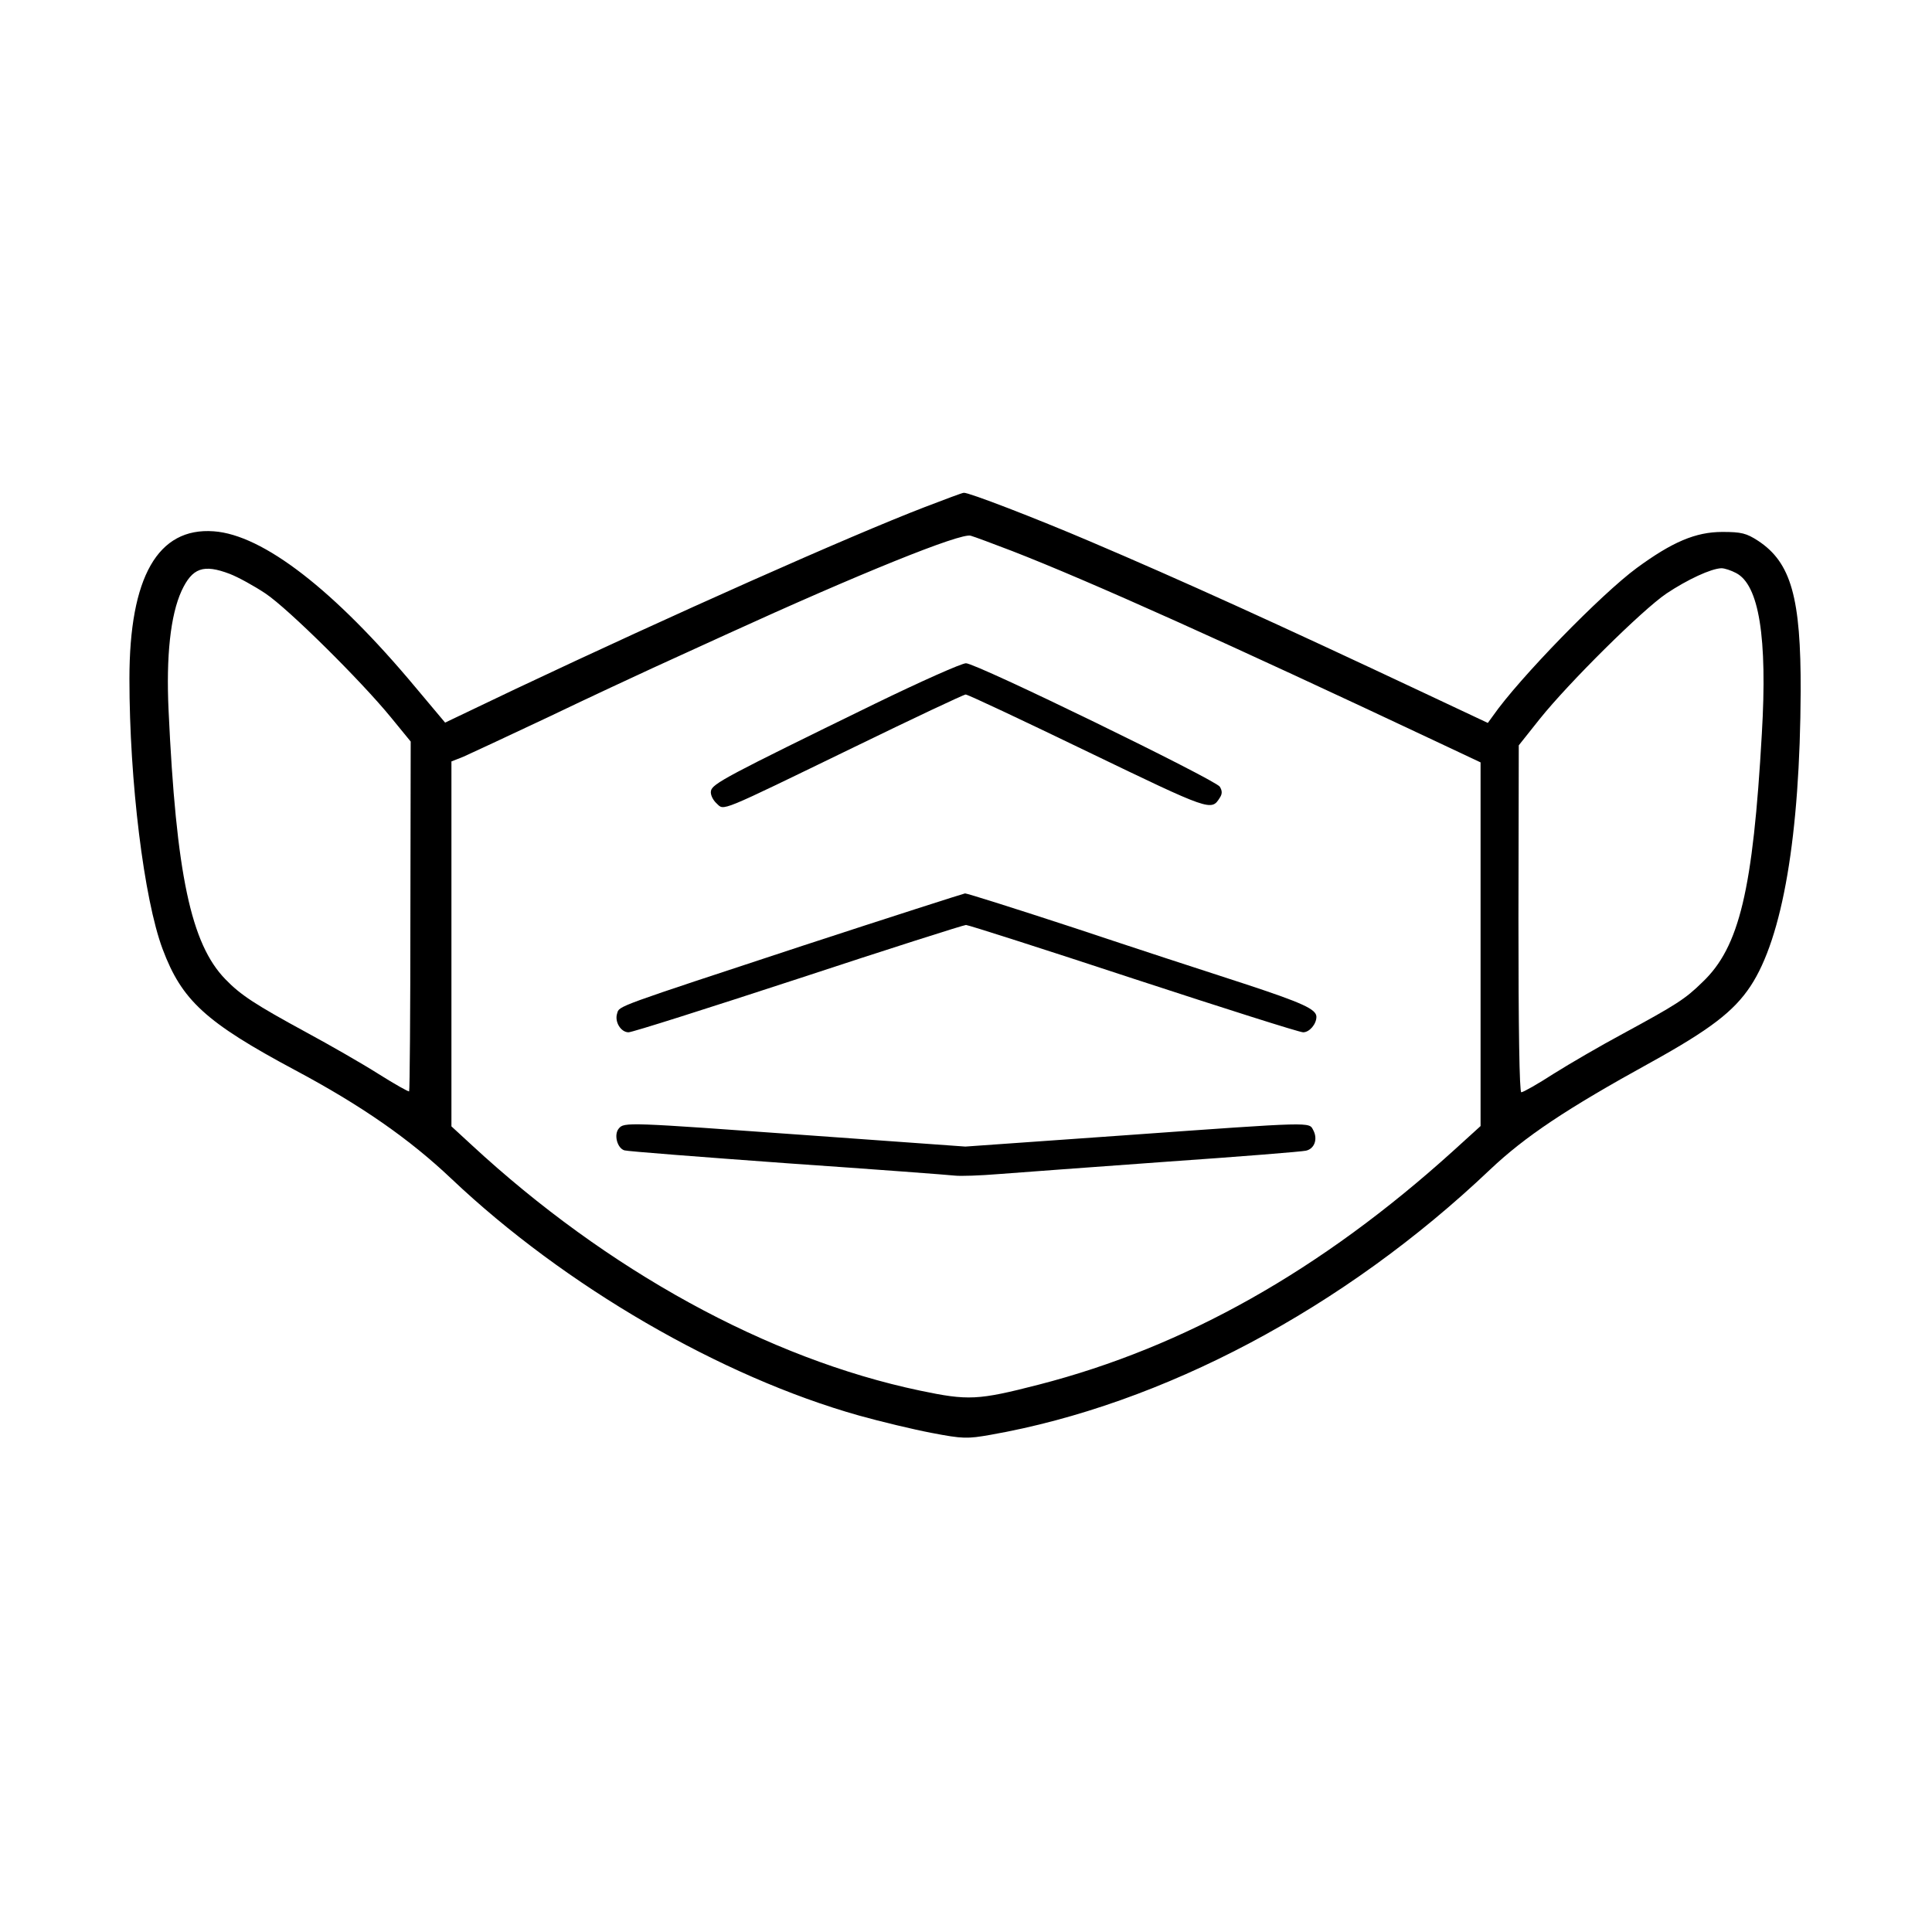 <?xml version="1.0" standalone="no"?>
<!DOCTYPE svg PUBLIC "-//W3C//DTD SVG 20010904//EN"
 "http://www.w3.org/TR/2001/REC-SVG-20010904/DTD/svg10.dtd">
<svg version="1.0" xmlns="http://www.w3.org/2000/svg"
 width="612pt" height="612pt" viewBox="0 0 612 612"
 preserveAspectRatio="xMidYMid meet">

<g transform="translate(0,612) scale(0.1,-0.1)"
fill="#000000" stroke="none">
<path d="M2930 4514 c-239 -92 -803 -343 -1298 -577 l-222 -106 -94 112 c-257
308 -483 483 -639 494 -177 13 -267 -145 -267 -467 0 -325 46 -698 105 -856
61 -163 136 -232 420 -384 210 -112 362 -218 495 -344 359 -340 854 -627 1291
-750 68 -19 172 -44 230 -55 99 -19 113 -19 187 -6 545 96 1119 400 1582 840
111 105 241 192 508 339 188 104 264 162 317 242 102 154 157 478 159 934 1
296 -30 408 -135 477 -37 24 -53 28 -113 28 -85 0 -159 -32 -271 -114 -113
-83 -374 -351 -456 -469 l-16 -22 -204 96 c-459 216 -769 357 -1056 479 -171
73 -386 156 -400 154 -5 0 -60 -21 -123 -45z m275 -139 c247 -96 687 -294
1347 -605 l138 -65 0 -576 0 -576 -87 -79 c-418 -378 -850 -621 -1312 -740
-194 -50 -224 -51 -377 -19 -481 101 -990 380 -1421 779 l-63 58 0 578 0 578
38 15 c20 9 143 66 272 127 129 62 278 131 330 155 52 24 156 71 230 105 420
192 744 323 775 313 11 -3 70 -25 130 -48z m-2477 -73 c26 -10 77 -38 113 -62
73 -49 303 -277 397 -392 l63 -77 -1 -552 c0 -304 -2 -554 -4 -556 -2 -2 -46
23 -97 55 -52 33 -155 92 -229 132 -160 87 -208 118 -256 168 -109 112 -156
332 -180 852 -8 172 6 301 41 378 34 73 69 86 153 54z m4771 3 c73 -37 100
-204 82 -509 -28 -495 -71 -676 -188 -787 -55 -54 -82 -71 -253 -164 -69 -37
-167 -94 -218 -126 -51 -33 -97 -59 -103 -59 -6 0 -9 204 -9 549 l1 550 66 83
c92 115 325 346 402 398 66 44 141 79 174 80 10 0 31 -7 46 -15z"/>
<path d="M2770 3890 c-467 -228 -515 -253 -518 -276 -2 -11 6 -28 18 -39 25
-23 0 -33 437 179 187 91 346 166 352 166 7 0 181 -82 388 -182 388 -187 390
-188 417 -145 8 12 8 22 0 35 -14 22 -771 391 -804 391 -14 0 -144 -58 -290
-129z"/>
<path d="M2545 3125 c-598 -197 -583 -191 -590 -215 -9 -27 12 -60 36 -60 12
0 254 77 538 170 285 94 524 170 531 170 7 0 245 -76 530 -170 284 -93 526
-170 538 -170 20 0 42 26 42 49 0 24 -43 44 -232 106 -112 36 -353 115 -536
176 -183 60 -338 109 -345 109 -6 -1 -237 -75 -512 -165z"/>
<path d="M1960 2545 c-16 -19 -5 -62 18 -69 9 -3 242 -21 517 -41 275 -19 514
-37 530 -39 17 -2 80 0 140 5 61 5 299 22 530 39 231 16 430 32 442 35 27 6
38 37 23 65 -14 26 7 27 -593 -16 l-509 -36 -501 36 c-570 41 -580 42 -597 21z"/>
</g>
</svg>
